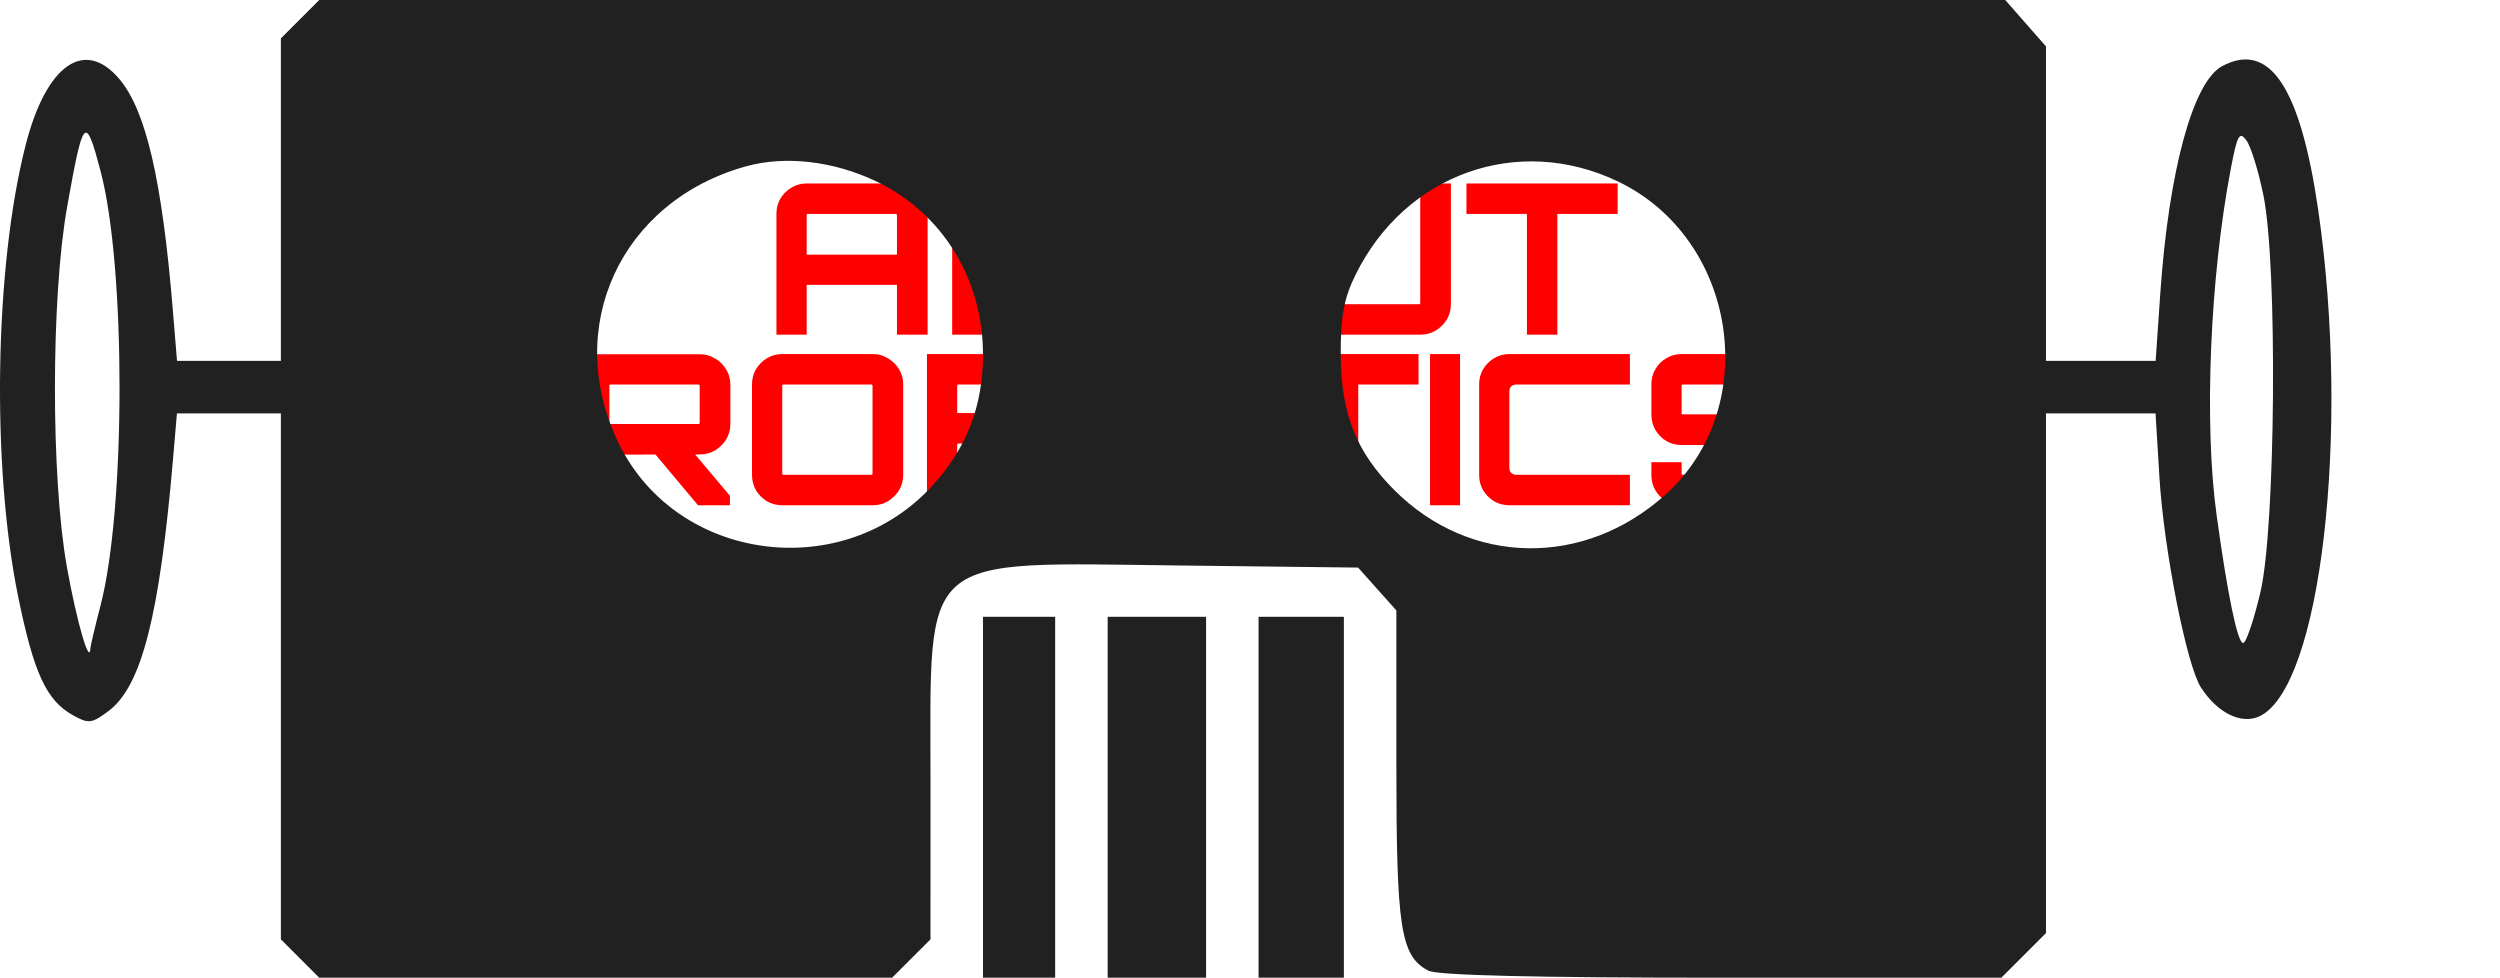 <svg width="381" height="149" viewBox="0 0 381 149" fill="none" xmlns="http://www.w3.org/2000/svg">
<path d="M118.329 51V32.568C118.329 31.715 118.532 30.947 118.937 30.264C119.364 29.56 119.918 29.005 120.601 28.6C121.305 28.173 122.084 27.96 122.937 27.96H136.729C137.582 27.96 138.35 28.173 139.033 28.6C139.737 29.005 140.302 29.56 140.729 30.264C141.156 30.947 141.369 31.715 141.369 32.568V51H136.697V43.416H122.937V51H118.329ZM122.937 38.808H136.697V32.792C136.697 32.728 136.676 32.685 136.633 32.664C136.612 32.621 136.569 32.6 136.505 32.6H123.129C123.065 32.6 123.012 32.621 122.969 32.664C122.948 32.685 122.937 32.728 122.937 32.792V38.808ZM145.111 51V27.96H162.647C163.479 27.96 164.236 28.173 164.919 28.6C165.623 29.005 166.188 29.56 166.615 30.264C167.042 30.947 167.255 31.715 167.255 32.568V36.984C167.255 37.261 167.234 37.528 167.191 37.784C167.148 38.019 167.084 38.253 166.999 38.488C167.34 38.936 167.618 39.427 167.831 39.96C168.044 40.472 168.151 40.995 168.151 41.528V46.392C168.151 47.245 167.938 48.024 167.511 48.728C167.084 49.411 166.519 49.965 165.815 50.392C165.132 50.797 164.364 51 163.511 51H145.111ZM149.911 46.36H163.287C163.351 46.36 163.394 46.349 163.415 46.328C163.458 46.285 163.479 46.232 163.479 46.168V41.784C163.479 41.741 163.458 41.699 163.415 41.656C163.394 41.613 163.351 41.592 163.287 41.592H149.911C149.847 41.592 149.794 41.613 149.751 41.656C149.73 41.699 149.719 41.741 149.719 41.784V46.168C149.719 46.232 149.73 46.285 149.751 46.328C149.794 46.349 149.847 46.36 149.911 46.36ZM149.911 36.952H162.391C162.434 36.952 162.476 36.941 162.519 36.92C162.562 36.877 162.583 36.835 162.583 36.792V32.792C162.583 32.728 162.562 32.685 162.519 32.664C162.476 32.621 162.434 32.6 162.391 32.6H149.911C149.847 32.6 149.794 32.621 149.751 32.664C149.73 32.685 149.719 32.728 149.719 32.792V36.792C149.719 36.835 149.73 36.877 149.751 36.92C149.794 36.941 149.847 36.952 149.911 36.952ZM176.184 51C175.331 51 174.552 50.797 173.848 50.392C173.165 49.965 172.611 49.411 172.184 48.728C171.779 48.024 171.576 47.245 171.576 46.392V32.568C171.576 31.715 171.779 30.947 172.184 30.264C172.611 29.56 173.165 29.005 173.848 28.6C174.552 28.173 175.331 27.96 176.184 27.96H190.008C190.84 27.96 191.597 28.173 192.28 28.6C192.984 29.005 193.549 29.56 193.976 30.264C194.403 30.947 194.616 31.715 194.616 32.568V46.392C194.616 47.245 194.403 48.024 193.976 48.728C193.549 49.411 192.984 49.965 192.28 50.392C191.597 50.797 190.84 51 190.008 51H176.184ZM176.376 46.36H189.752C189.816 46.36 189.859 46.349 189.88 46.328C189.923 46.285 189.944 46.232 189.944 46.168V32.792C189.944 32.728 189.923 32.685 189.88 32.664C189.859 32.621 189.816 32.6 189.752 32.6H176.376C176.312 32.6 176.259 32.621 176.216 32.664C176.195 32.685 176.184 32.728 176.184 32.792V46.168C176.184 46.232 176.195 46.285 176.216 46.328C176.259 46.349 176.312 46.36 176.376 46.36ZM202.684 51C201.831 51 201.052 50.797 200.348 50.392C199.665 49.965 199.111 49.411 198.684 48.728C198.279 48.024 198.076 47.245 198.076 46.392V27.96H202.684V46.168C202.684 46.232 202.695 46.285 202.716 46.328C202.759 46.349 202.812 46.36 202.876 46.36H216.252C216.316 46.36 216.359 46.349 216.38 46.328C216.423 46.285 216.444 46.232 216.444 46.168V27.96H221.116V46.392C221.116 47.245 220.903 48.024 220.476 48.728C220.049 49.411 219.484 49.965 218.78 50.392C218.097 50.797 217.34 51 216.508 51H202.684ZM232.704 51V32.6H223.488V27.96H246.528V32.6H237.344V51H232.704Z" fill="#FF0000"/>
<path d="M106.377 77L99.561 68.872H105.609L111.241 75.56V77H106.377ZM88.265 77V53.992H106.665C107.518 53.992 108.286 54.205 108.969 54.632C109.673 55.037 110.238 55.592 110.665 56.296C111.092 57 111.305 57.768 111.305 58.6V64.68C111.305 65.512 111.092 66.28 110.665 66.984C110.238 67.667 109.673 68.221 108.969 68.648C108.286 69.053 107.518 69.256 106.665 69.256L92.873 69.288V77H88.265ZM93.065 64.616H106.441C106.505 64.616 106.548 64.605 106.569 64.584C106.612 64.541 106.633 64.499 106.633 64.456V58.792C106.633 58.728 106.612 58.685 106.569 58.664C106.548 58.621 106.505 58.6 106.441 58.6H93.065C93.001 58.6 92.948 58.621 92.905 58.664C92.884 58.685 92.873 58.728 92.873 58.792V64.456C92.873 64.499 92.884 64.541 92.905 64.584C92.948 64.605 93.001 64.616 93.065 64.616ZM119.215 77C118.362 77 117.583 76.797 116.879 76.392C116.197 75.965 115.642 75.411 115.215 74.728C114.81 74.024 114.607 73.245 114.607 72.392V58.568C114.607 57.715 114.81 56.947 115.215 56.264C115.642 55.56 116.197 55.005 116.879 54.6C117.583 54.173 118.362 53.96 119.215 53.96H133.039C133.871 53.96 134.629 54.173 135.311 54.6C136.015 55.005 136.581 55.56 137.007 56.264C137.434 56.947 137.647 57.715 137.647 58.568V72.392C137.647 73.245 137.434 74.024 137.007 74.728C136.581 75.411 136.015 75.965 135.311 76.392C134.629 76.797 133.871 77 133.039 77H119.215ZM119.407 72.36H132.783C132.847 72.36 132.89 72.349 132.911 72.328C132.954 72.285 132.975 72.232 132.975 72.168V58.792C132.975 58.728 132.954 58.685 132.911 58.664C132.89 58.621 132.847 58.6 132.783 58.6H119.407C119.343 58.6 119.29 58.621 119.247 58.664C119.226 58.685 119.215 58.728 119.215 58.792V72.168C119.215 72.232 119.226 72.285 119.247 72.328C119.29 72.349 119.343 72.36 119.407 72.36ZM141.267 77V53.96H158.803C159.635 53.96 160.393 54.173 161.075 54.6C161.779 55.005 162.345 55.56 162.771 56.264C163.198 56.947 163.411 57.715 163.411 58.568V62.984C163.411 63.261 163.39 63.528 163.347 63.784C163.305 64.019 163.241 64.253 163.155 64.488C163.497 64.936 163.774 65.427 163.987 65.96C164.201 66.472 164.307 66.995 164.307 67.528V72.392C164.307 73.245 164.094 74.024 163.667 74.728C163.241 75.411 162.675 75.965 161.971 76.392C161.289 76.797 160.521 77 159.667 77H141.267ZM146.067 72.36H159.443C159.507 72.36 159.55 72.349 159.571 72.328C159.614 72.285 159.635 72.232 159.635 72.168V67.784C159.635 67.741 159.614 67.699 159.571 67.656C159.55 67.613 159.507 67.592 159.443 67.592H146.067C146.003 67.592 145.95 67.613 145.907 67.656C145.886 67.699 145.875 67.741 145.875 67.784V72.168C145.875 72.232 145.886 72.285 145.907 72.328C145.95 72.349 146.003 72.36 146.067 72.36ZM146.067 62.952H158.547C158.59 62.952 158.633 62.941 158.675 62.92C158.718 62.877 158.739 62.835 158.739 62.792V58.792C158.739 58.728 158.718 58.685 158.675 58.664C158.633 58.621 158.59 58.6 158.547 58.6H146.067C146.003 58.6 145.95 58.621 145.907 58.664C145.886 58.685 145.875 58.728 145.875 58.792V62.792C145.875 62.835 145.886 62.877 145.907 62.92C145.95 62.941 146.003 62.952 146.067 62.952ZM172.34 77C171.487 77 170.708 76.797 170.004 76.392C169.322 75.965 168.767 75.411 168.34 74.728C167.935 74.024 167.732 73.245 167.732 72.392V58.568C167.732 57.715 167.935 56.947 168.34 56.264C168.767 55.56 169.322 55.005 170.004 54.6C170.708 54.173 171.487 53.96 172.34 53.96H186.164C186.996 53.96 187.754 54.173 188.436 54.6C189.14 55.005 189.706 55.56 190.132 56.264C190.559 56.947 190.772 57.715 190.772 58.568V72.392C190.772 73.245 190.559 74.024 190.132 74.728C189.706 75.411 189.14 75.965 188.436 76.392C187.754 76.797 186.996 77 186.164 77H172.34ZM172.532 72.36H185.908C185.972 72.36 186.015 72.349 186.036 72.328C186.079 72.285 186.1 72.232 186.1 72.168V58.792C186.1 58.728 186.079 58.685 186.036 58.664C186.015 58.621 185.972 58.6 185.908 58.6H172.532C172.468 58.6 172.415 58.621 172.372 58.664C172.351 58.685 172.34 58.728 172.34 58.792V72.168C172.34 72.232 172.351 72.285 172.372 72.328C172.415 72.349 172.468 72.36 172.532 72.36ZM202.36 77V58.6H193.144V53.96H216.184V58.6H207V77H202.36ZM217.937 77V53.96H222.513V77H217.937ZM230.029 77C229.176 77 228.397 76.797 227.693 76.392C227.011 75.965 226.456 75.411 226.029 74.728C225.624 74.024 225.421 73.245 225.421 72.392V58.568C225.421 57.715 225.624 56.947 226.029 56.264C226.456 55.56 227.011 55.005 227.693 54.6C228.397 54.173 229.176 53.96 230.029 53.96H248.397V58.6H231.117C230.776 58.6 230.509 58.696 230.317 58.888C230.125 59.059 230.029 59.325 230.029 59.688V71.272C230.029 71.613 230.125 71.88 230.317 72.072C230.509 72.264 230.776 72.36 231.117 72.36H248.397V77H230.029ZM256.246 77C255.414 77 254.646 76.797 253.942 76.392C253.238 75.965 252.683 75.411 252.278 74.728C251.872 74.024 251.67 73.245 251.67 72.392V70.44H256.278V72.168C256.278 72.232 256.288 72.285 256.31 72.328C256.352 72.349 256.395 72.36 256.438 72.36H269.846C269.888 72.36 269.931 72.349 269.974 72.328C270.016 72.285 270.038 72.232 270.038 72.168V67.976C270.038 67.933 270.016 67.901 269.974 67.88C269.931 67.837 269.888 67.816 269.846 67.816H256.246C255.414 67.816 254.646 67.613 253.942 67.208C253.238 66.781 252.683 66.216 252.278 65.512C251.872 64.808 251.67 64.04 251.67 63.208V58.568C251.67 57.715 251.872 56.947 252.278 56.264C252.683 55.56 253.238 55.005 253.942 54.6C254.646 54.173 255.414 53.96 256.246 53.96H270.102C270.934 53.96 271.691 54.173 272.374 54.6C273.078 55.005 273.643 55.56 274.07 56.264C274.496 56.947 274.71 57.715 274.71 58.568V60.52H270.038V58.792C270.038 58.728 270.016 58.685 269.974 58.664C269.931 58.621 269.888 58.6 269.846 58.6H256.438C256.395 58.6 256.352 58.621 256.31 58.664C256.288 58.685 256.278 58.728 256.278 58.792V62.984C256.278 63.027 256.288 63.069 256.31 63.112C256.352 63.133 256.395 63.144 256.438 63.144H270.102C270.934 63.144 271.691 63.357 272.374 63.784C273.078 64.189 273.643 64.744 274.07 65.448C274.496 66.152 274.71 66.92 274.71 67.752V72.392C274.71 73.245 274.496 74.024 274.07 74.728C273.643 75.411 273.078 75.965 272.374 76.392C271.691 76.797 270.934 77 270.102 77H256.246Z" fill="#FF0000"/>
<path fill-rule="evenodd" clip-rule="evenodd" d="M45.729 2.923L42.806 5.846V30.423V55H34.891H26.977L26.339 47.25C24.718 27.535 22.254 16.875 18.209 12.067C12.894 5.751 7.04 9.856 3.911 22.091C-0.83 40.627 -1.327 70.938 2.782 91C5.152 102.573 7.065 106.727 11.06 108.969C13.495 110.336 13.945 110.287 16.51 108.384C21.575 104.627 24.319 93.893 26.387 69.75L26.965 63H34.886H42.806V103.077V143.154L45.729 146.077L48.652 149H92.306H135.96L138.883 146.077L141.806 143.154L141.808 119.327C141.81 83.833 139.635 85.713 180.139 86.186L206.973 86.5L209.889 89.766L212.806 93.032V116.548C212.806 141.53 213.445 145.666 217.656 147.92C219.011 148.645 233.69 149 262.34 149H305.006L308.406 145.6L311.806 142.2V102.6V63H320.155H328.504L329.098 72.756C329.768 83.744 333.239 101.354 335.403 104.736C337.892 108.626 341.534 110.445 344.306 109.182C353.683 104.91 358.226 65.903 353.296 32C350.568 13.24 345.874 6.217 338.646 10.086C334.203 12.464 330.515 26.039 329.225 44.764L328.52 55H320.163H311.806V31.035V7.07L308.702 3.535L305.599 0H177.125H48.652L45.729 2.923ZM15.332 26.098C19.187 40.713 19.178 77.473 15.315 92.304C14.485 95.49 13.792 98.413 13.776 98.799C13.657 101.538 11.712 94.826 10.212 86.5C7.749 72.825 7.761 45.382 10.236 31.5C12.691 17.729 13.029 17.37 15.332 26.098ZM344.952 29.799C347.115 40.503 346.809 80.357 344.488 90.25C343.488 94.513 342.301 98 341.851 98C341.004 98 339.48 90.649 337.809 78.5C335.877 64.464 336.791 42.358 339.995 25.606C340.962 20.552 341.299 19.954 342.36 21.405C343.041 22.336 344.207 26.113 344.952 29.799ZM133.52 27.629C143.573 32.417 149.806 42.51 149.806 54C149.806 61.803 147.399 68.124 142.243 73.858C128.584 89.051 103.182 85.732 94.309 67.596C85.684 49.966 94.573 30.629 113.735 25.338C119.702 23.69 127.034 24.539 133.52 27.629ZM246.52 27.629C264.737 36.305 268.672 61.987 253.835 75.363C241.439 86.538 224.062 86.256 212.497 74.691C206.68 68.874 204.351 62.977 204.327 54C204.311 48.183 204.818 45.461 206.586 41.873C214.159 26.501 231.309 20.384 246.52 27.629ZM149.806 121.5V149H155.306H160.806V121.5V94H155.306H149.806V121.5ZM168.806 121.5V149H176.306H183.806V121.5V94H176.306H168.806V121.5ZM191.806 121.5V149H198.306H204.806V121.5V94H198.306H191.806V121.5Z" fill="#222121"/>
</svg>
